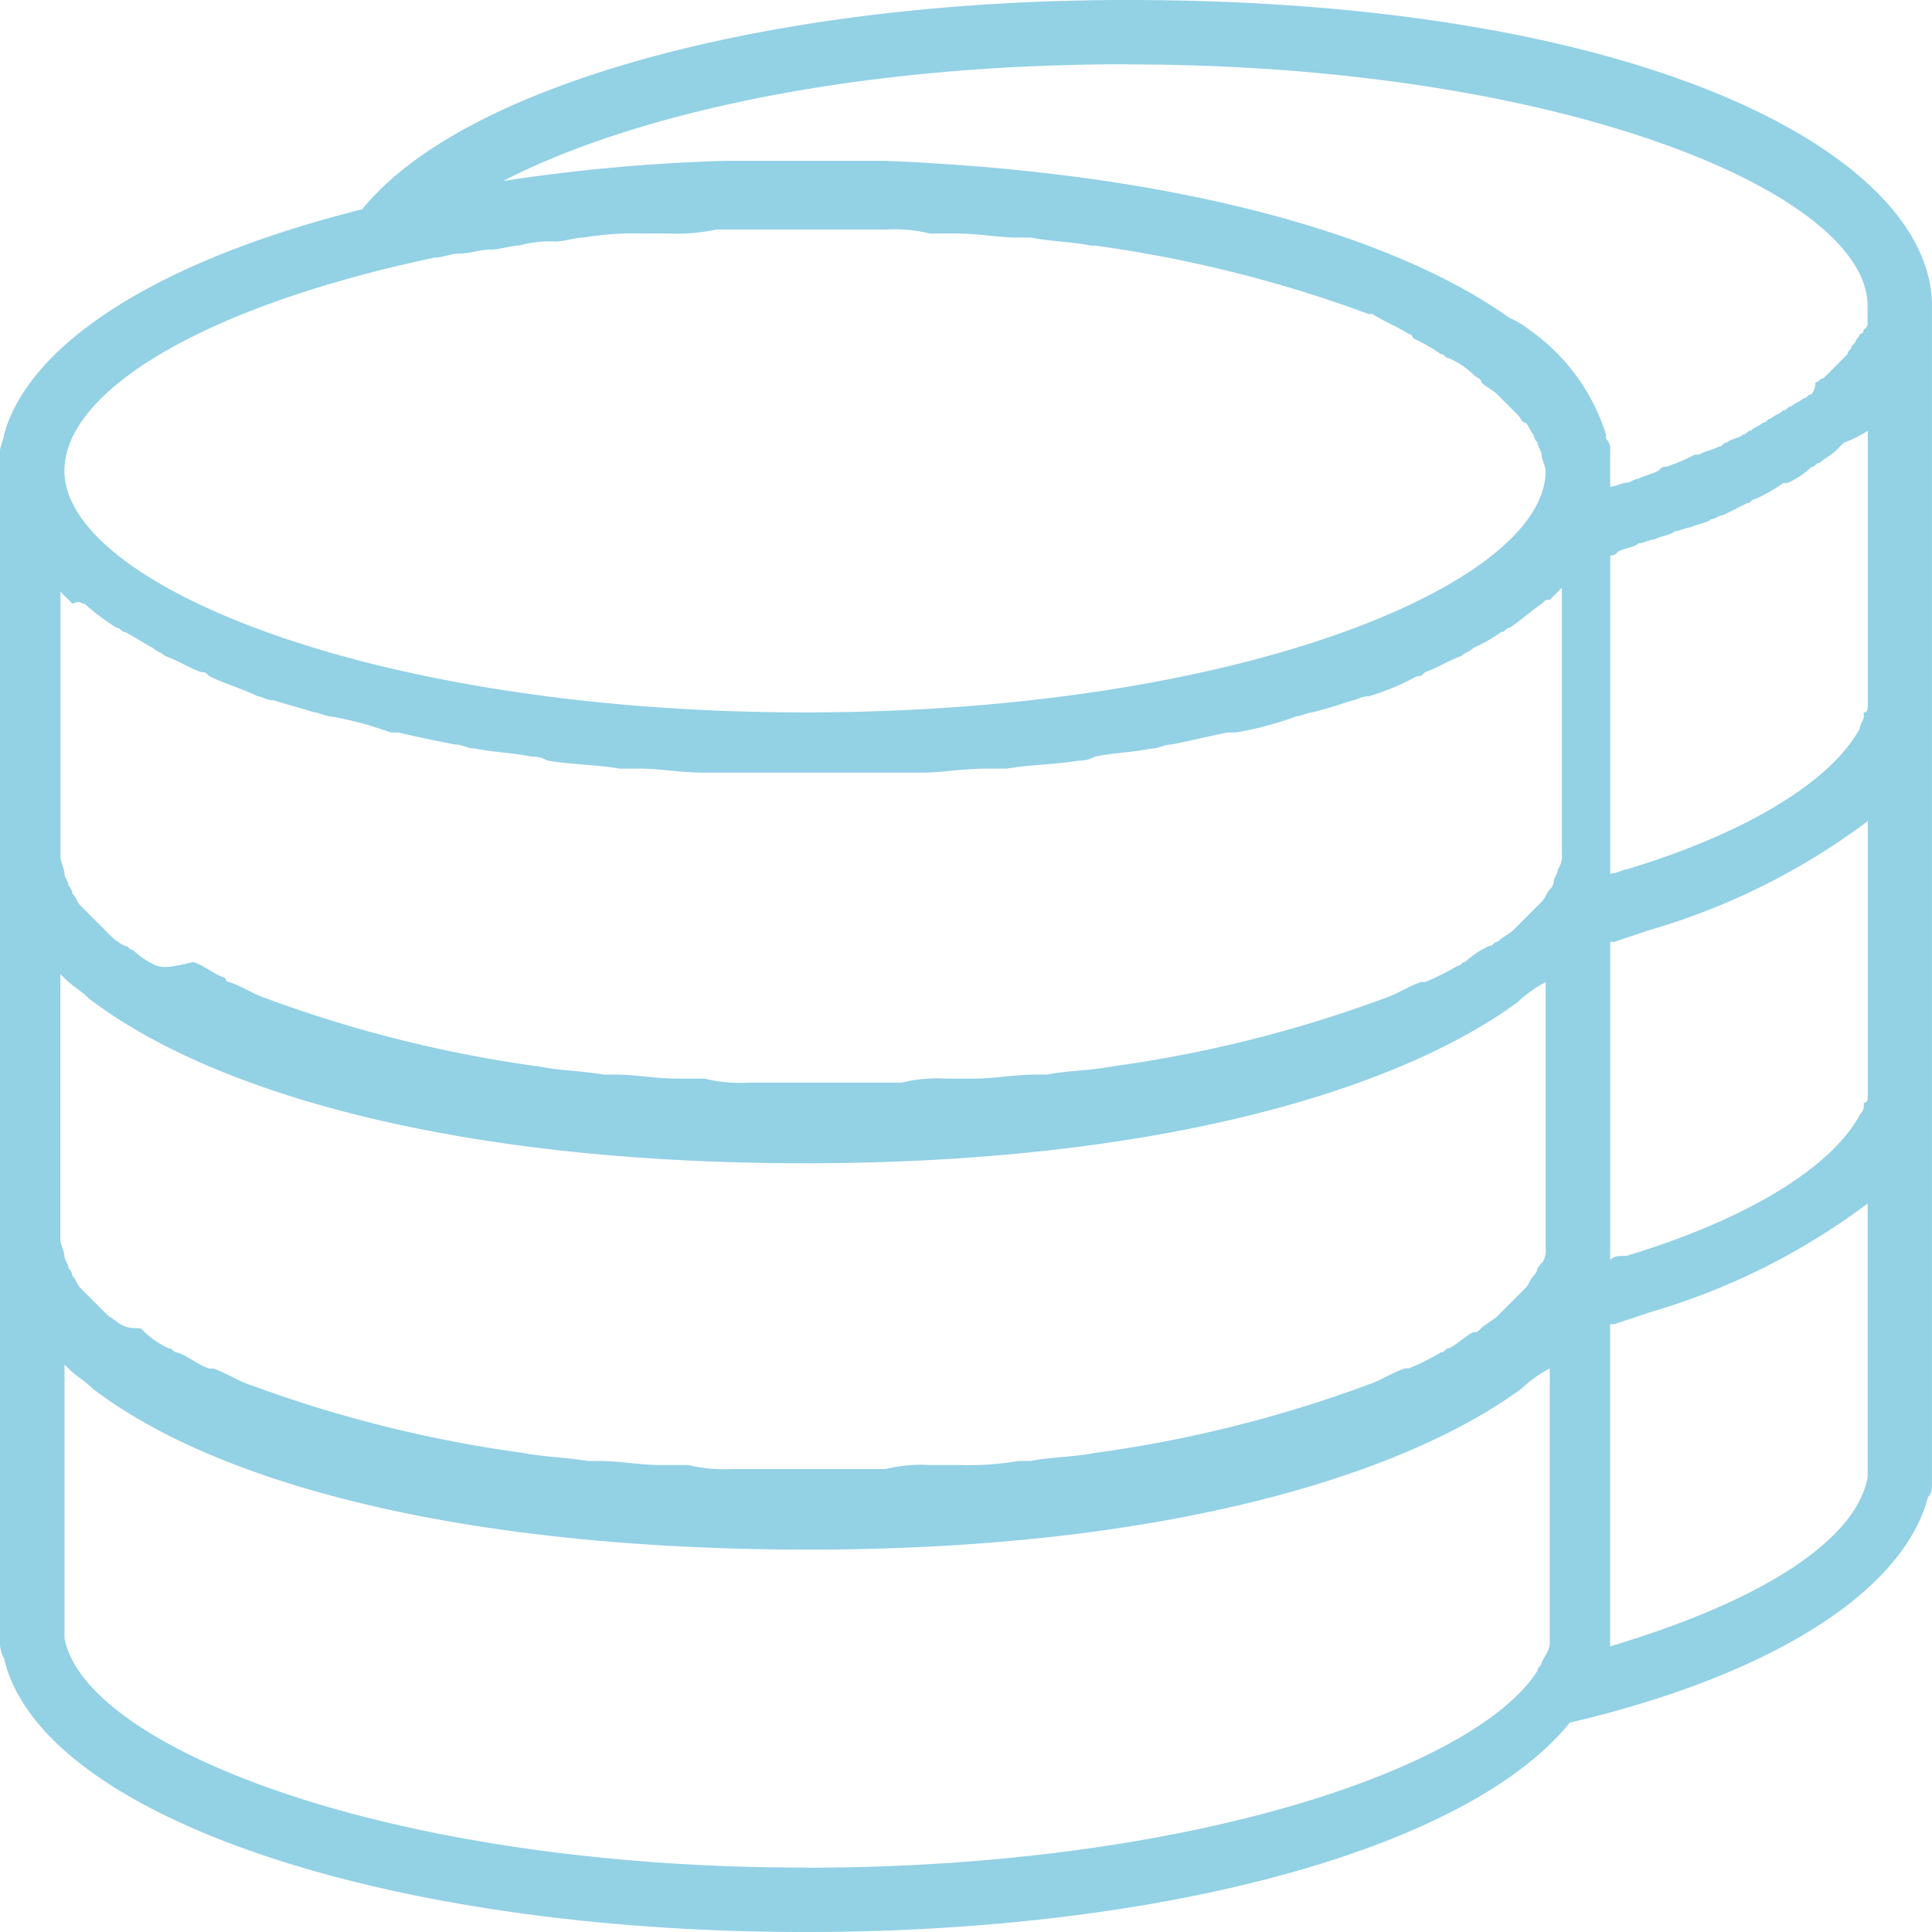 <svg xmlns="http://www.w3.org/2000/svg" viewBox="-506.6 5708.041 61.672 61.672"><defs><style>.a{fill:#93d1e5;}</style></defs><g transform="translate(-1537 -49)"><path class="a" d="M35.975,0C24.54,0,14.776,2.7,11.563,6.681,4.882,8.351.9,11.05.128,13.876.128,14,0,14.262,0,14.39V52.421a.971.971,0,0,0,.128.514c1.156,5.011,12.077,8.737,25.568,8.737,11.563,0,21.2-2.7,24.412-6.681,6.553-1.542,10.664-4.24,11.435-7.2.128-.128.128-.257.128-.514V9.765C61.672,5.011,52.678,0,35.975,0ZM49.081,40.472a.449.449,0,0,1-.128.257c-.128.128-.128.257-.257.385l-.257.257-.385.385-.257.257c-.128.128-.385.257-.514.385s-.128.128-.257.128c-.257.128-.514.385-.771.514-.128,0-.128.128-.257.128a7.628,7.628,0,0,1-1.028.514h-.128c-.385.128-.771.385-1.156.514h0a41.133,41.133,0,0,1-8.737,2.184h0c-.642.128-1.413.128-2.056.257h-.385a9.724,9.724,0,0,1-1.927.128h-.9a4.818,4.818,0,0,0-1.413.128H23.384a4.818,4.818,0,0,1-1.413-.128h-.9c-.642,0-1.285-.128-1.927-.128h-.385c-.771-.128-1.413-.128-2.056-.257h0A41.133,41.133,0,0,1,7.966,44.2h0c-.385-.128-.771-.385-1.156-.514H6.681c-.385-.128-.642-.385-1.028-.514-.128,0-.128-.128-.257-.128a2.688,2.688,0,0,1-.771-.514C4.5,42.4,4.5,42.4,4.368,42.4c-.514,0-.642-.257-.9-.385l-.257-.257-.385-.385-.257-.257c-.128-.128-.128-.257-.257-.385a.449.449,0,0,0-.128-.257c0-.128-.128-.257-.128-.385s-.128-.385-.128-.514v-8.48l.128.128c.257.257.514.385.771.642,3.854,2.955,11.563,5.268,22.87,5.268,11.178,0,18.887-2.313,22.742-5.139a3.9,3.9,0,0,1,.9-.642v8.48a.772.772,0,0,1-.128.514c0-.128,0,0-.128.128ZM2.7,19.272a7.127,7.127,0,0,0,1.028.771c.128,0,.128.128.257.128.257.128.642.385.9.514.128.128.257.128.385.257.385.128.771.385,1.156.514.128,0,.128,0,.257.128.514.257,1.028.385,1.542.642.128,0,.257.128.514.128.385.128.9.257,1.285.385.128,0,.385.128.514.128a10.7,10.7,0,0,1,1.927.514h.257c.514.128,1.156.257,1.8.385.257,0,.385.128.642.128.642.128,1.156.128,1.8.257a.971.971,0,0,1,.514.128c.771.128,1.542.128,2.313.257h.642c.642,0,1.285.128,2.056.128h6.938c.642,0,1.285-.128,2.056-.128h.642c.771-.128,1.542-.128,2.313-.257a.971.971,0,0,0,.514-.128c.642-.128,1.156-.128,1.8-.257.257,0,.385-.128.642-.128.642-.128,1.156-.257,1.8-.385h.257a10.7,10.7,0,0,0,1.927-.514c.128,0,.385-.128.514-.128.514-.128.9-.257,1.285-.385.128,0,.257-.128.514-.128a7.86,7.86,0,0,0,1.542-.642c.128,0,.128,0,.257-.128.385-.128.771-.385,1.156-.514.128-.128.257-.128.385-.257a5.586,5.586,0,0,0,.9-.514c.128,0,.128-.128.257-.128.385-.257.642-.514,1.028-.771.128-.128.128-.128.257-.128l.385-.385v8.48a.773.773,0,0,1-.128.514c0,.128-.128.257-.128.385a.449.449,0,0,1-.128.257c-.128.128-.128.257-.257.385l-.257.257-.385.385-.257.257c-.128.128-.385.257-.514.385-.128,0-.128.128-.257.128a2.688,2.688,0,0,0-.771.514c-.128,0-.128.128-.257.128a7.629,7.629,0,0,1-1.028.514h-.128c-.385.128-.771.385-1.156.514h0a41.133,41.133,0,0,1-8.737,2.184h0c-.642.128-1.413.128-2.056.257H33.02c-.642,0-1.285.128-1.927.128h-.9a4.817,4.817,0,0,0-1.413.128H23.9a4.817,4.817,0,0,1-1.413-.128h-.9c-.642,0-1.285-.128-1.927-.128h-.385c-.771-.128-1.413-.128-2.056-.257h0A41.133,41.133,0,0,1,8.48,31.864h0c-.385-.128-.771-.385-1.156-.514a.126.126,0,0,1-.128-.128c-.385-.128-.642-.385-1.028-.514-1.028.257-1.028.128-1.156.128a2.688,2.688,0,0,1-.771-.514c-.128,0-.128-.128-.257-.128a1.774,1.774,0,0,1-.514-.385l-.257-.257-.385-.385-.257-.257c-.128-.128-.128-.257-.257-.385a.449.449,0,0,0-.128-.257c0-.128-.128-.257-.128-.385s-.128-.385-.128-.514v-8.48l.385.385c.257-.128.257,0,.385,0Zm48.7,20.943V30.065h.128l1.156-.385h0a21.668,21.668,0,0,0,6.938-3.469v8.737c0,.128,0,.257-.128.257v.128a.449.449,0,0,1-.128.257h0c-.9,1.67-3.6,3.341-7.452,4.5-.257,0-.385,0-.514.128Zm8.223-26.468v8.737c0,.128,0,.257-.128.257v.128c0,.128-.128.257-.128.385h0c-.9,1.67-3.6,3.341-7.452,4.5-.128,0-.257.128-.514.128V17.731c.128,0,.128,0,.257-.128.257-.128.514-.128.642-.257.128,0,.385-.128.514-.128.257-.128.514-.128.642-.257.128,0,.385-.128.514-.128.257-.128.514-.128.642-.257.128,0,.257-.128.385-.128l.771-.385c.128,0,.128-.128.257-.128a5.587,5.587,0,0,0,.9-.514h.128a2.688,2.688,0,0,0,.771-.514c.128,0,.128-.128.257-.128.128-.128.385-.257.514-.385l.257-.257a4.278,4.278,0,0,0,.771-.385ZM35.975,2.056c13.876,0,23.641,4.111,23.641,7.709v.514c0,.128,0,.128-.128.257a.126.126,0,0,1-.128.128c0,.128-.128.128-.128.257l-.128.128c0,.128-.128.128-.128.257l-.128.128-.257.257-.128.128-.257.257c-.128,0-.128.128-.257.128a.563.563,0,0,1-.129.385c-.128,0-.128.128-.257.128-.128.128-.257.128-.385.257-.128,0-.128.128-.257.128-.128.128-.257.128-.385.257-.128,0-.128.128-.257.128-.128.128-.257.128-.385.257-.128,0-.128.128-.257.128-.128.128-.385.128-.514.257-.128,0-.128.128-.257.128-.257.128-.385.128-.642.257h-.128a6.264,6.264,0,0,1-.9.385c-.128,0-.128,0-.257.128-.257.128-.385.128-.642.257-.128,0-.257.128-.385.128s-.385.128-.514.128V14.39A.472.472,0,0,0,51.265,14v-.128h0a6.421,6.421,0,0,0-2.441-3.341h0a2.809,2.809,0,0,0-.642-.385c-3.6-2.57-10.407-4.625-19.915-5.011H23.127a57.683,57.683,0,0,0-7.067.642c3.983-2.056,10.921-3.726,19.915-3.726Zm-22.1,6.167c.257,0,.514-.128.771-.128.385,0,.642-.128,1.028-.128.257,0,.642-.128.9-.128a3.557,3.557,0,0,1,1.156-.128c.257,0,.642-.128.9-.128a9.725,9.725,0,0,1,1.927-.128h.771a6.255,6.255,0,0,0,1.542-.128h5.4a4.818,4.818,0,0,1,1.413.128h.9c.642,0,1.285.128,1.927.128h.385c.642.128,1.285.128,1.927.257h.128a41.133,41.133,0,0,1,8.737,2.184h.128c.385.257.771.385,1.156.642a.126.126,0,0,1,.128.128,5.587,5.587,0,0,1,.9.514c.128,0,.128.128.257.128a2.688,2.688,0,0,1,.771.514c.128.128.257.128.257.257.128.128.385.257.514.385l.257.257.385.385c.128.128.128.257.257.257.128.128.128.257.257.385a.449.449,0,0,0,.128.257c0,.128.128.257.128.385s.128.385.128.514c0,3.6-9.765,7.709-23.641,7.709S2.056,18.63,2.056,15.033c0-2.57,4.5-5.268,11.82-6.81ZM25.7,59.616c-13.362,0-23-3.854-23.641-7.324V43.556l.128.128c.257.257.514.385.771.642,3.854,2.955,11.563,5.139,22.87,5.139,11.178,0,18.887-2.313,22.742-5.139a3.9,3.9,0,0,1,.9-.642v8.737c0,.257-.128.385-.257.642,0,.128-.128.128-.128.257-1.927,3.084-11.05,6.3-23.384,6.3Zm33.92-12.463c-.385,2.056-3.469,3.983-8.223,5.4V42.271h.128l1.156-.385h0a21.668,21.668,0,0,0,6.938-3.469v8.737Zm0,0" transform="translate(1030.4 5757.041)"/></g></svg>